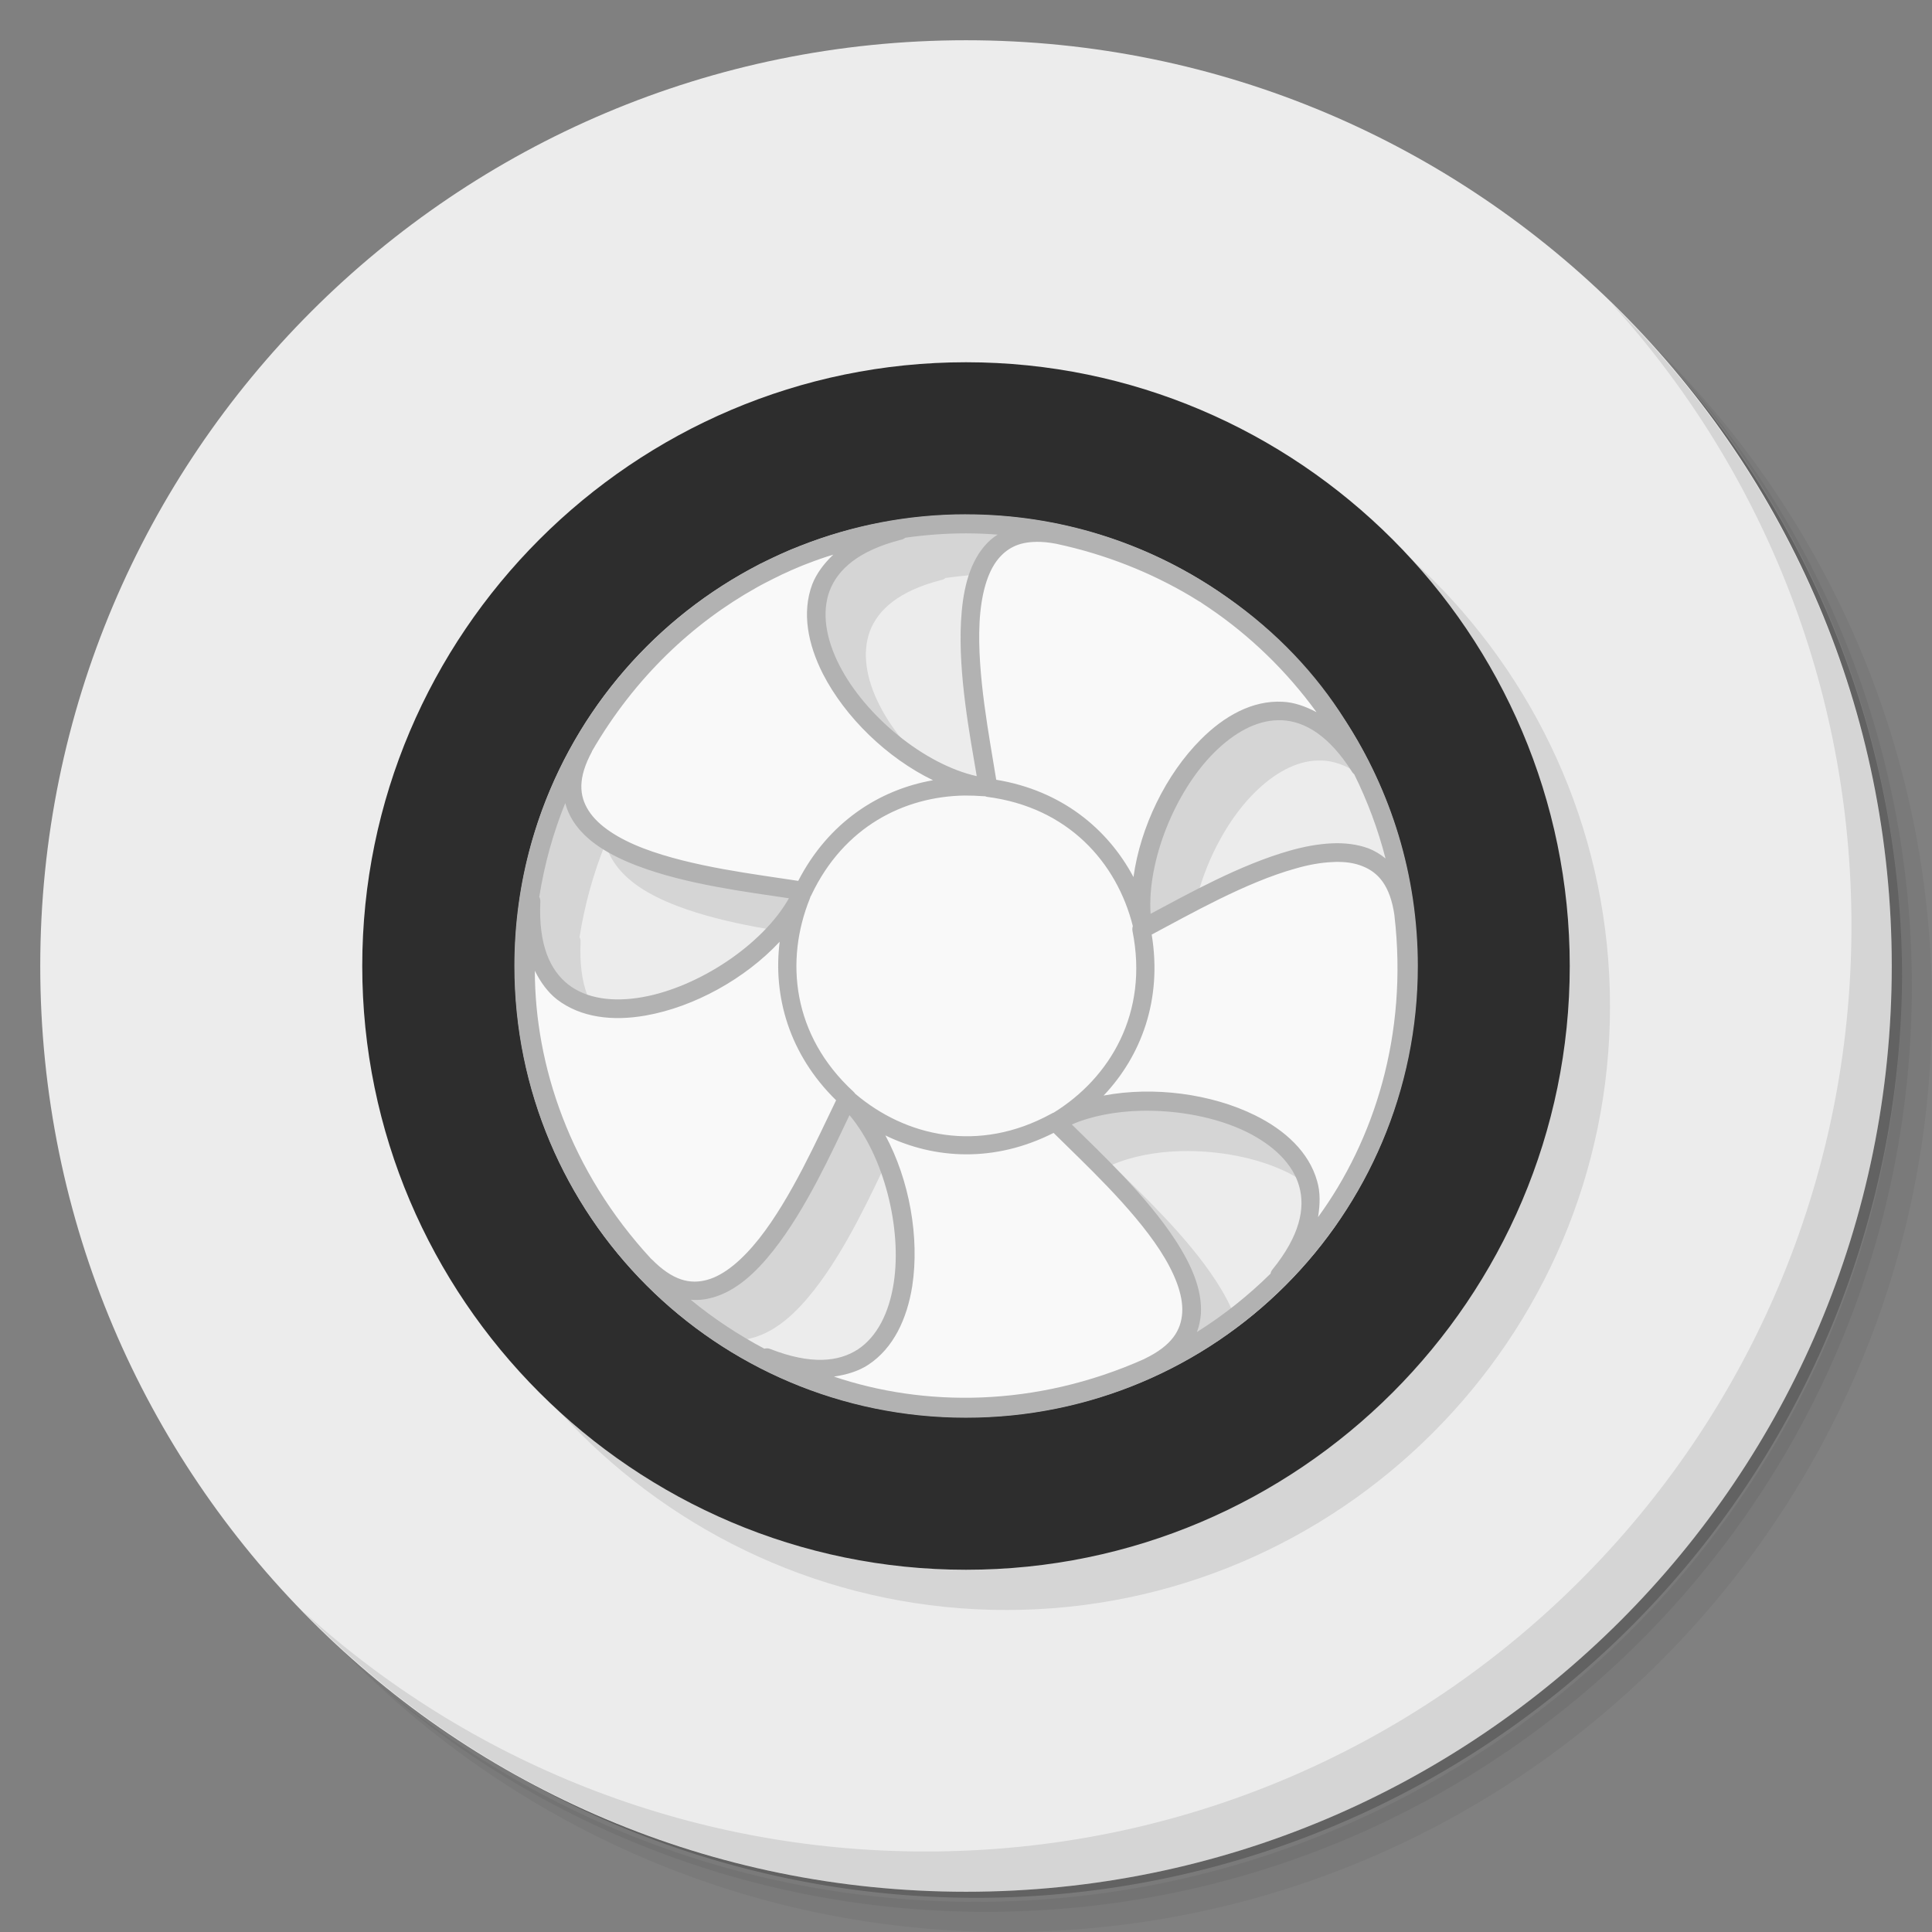 <?xml version="1.0" encoding="UTF-8" standalone="no"?>
<svg
   xmlns:dc="http://purl.org/dc/elements/1.1/"
   xmlns:cc="http://creativecommons.org/ns#"
   xmlns:rdf="http://www.w3.org/1999/02/22-rdf-syntax-ns#"
   xmlns:svg="http://www.w3.org/2000/svg"
   xmlns="http://www.w3.org/2000/svg"
   xmlns:sodipodi="http://sodipodi.sourceforge.net/DTD/sodipodi-0.dtd"
   xmlns:inkscape="http://www.inkscape.org/namespaces/inkscape"
   viewBox="0 0 48 48"
   id="svg2"
   version="1.1"
   inkscape:version="0.91 r13725"
   sodipodi:docname="ToCA3.svg">
  <rect x="0" y="0" width="48" height="48" fill="#808080" stroke="none"/>
  <sodipodi:namedview
     pagecolor="#ffffff"
     bordercolor="#666666"
     borderopacity="1"
     objecttolerance="10"
     gridtolerance="10"
     guidetolerance="10"
     inkscape:pageopacity="0"
     inkscape:pageshadow="2"
     inkscape:window-width="640"
     inkscape:window-height="480"
     id="namedview51"
     showgrid="false"
     inkscape:zoom="4.9166667"
     inkscape:cx="24"
     inkscape:cy="24"
     inkscape:current-layer="svg2" />
  <defs
     id="defs4">
    <linearGradient
       id="linearGradient3764"
       y1="47"
       x2="0"
       y2="1"
       gradientUnits="userSpaceOnUse">
      <stop
         style="stop-color:#747474;stop-opacity:1"
         id="stop7" />
      <stop
         offset="1"
         style="stop-color:#7e7e7e;stop-opacity:1"
         id="stop9" />
    </linearGradient>
  </defs>
  <g
     id="g11">
    <path
       d="m 36.31 5 c 5.859 4.062 9.688 10.831 9.688 18.5 c 0 12.426 -10.07 22.5 -22.5 22.5 c -7.669 0 -14.438 -3.828 -18.5 -9.688 c 1.037 1.822 2.306 3.499 3.781 4.969 c 4.085 3.712 9.514 5.969 15.469 5.969 c 12.703 0 23 -10.298 23 -23 c 0 -5.954 -2.256 -11.384 -5.969 -15.469 c -1.469 -1.475 -3.147 -2.744 -4.969 -3.781 z m 4.969 3.781 c 3.854 4.113 6.219 9.637 6.219 15.719 c 0 12.703 -10.297 23 -23 23 c -6.081 0 -11.606 -2.364 -15.719 -6.219 c 4.16 4.144 9.883 6.719 16.219 6.719 c 12.703 0 23 -10.298 23 -23 c 0 -6.335 -2.575 -12.06 -6.719 -16.219 z"
       style="opacity:0.05"
       id="path13" />
    <path
       d="m 41.28 8.781 c 3.712 4.085 5.969 9.514 5.969 15.469 c 0 12.703 -10.297 23 -23 23 c -5.954 0 -11.384 -2.256 -15.469 -5.969 c 4.113 3.854 9.637 6.219 15.719 6.219 c 12.703 0 23 -10.298 23 -23 c 0 -6.081 -2.364 -11.606 -6.219 -15.719 z"
       style="opacity:0.1"
       id="path15" />
    <path
       d="m 31.25 2.375 c 8.615 3.154 14.75 11.417 14.75 21.13 c 0 12.426 -10.07 22.5 -22.5 22.5 c -9.708 0 -17.971 -6.135 -21.12 -14.75 a 23 23 0 0 0 44.875 -7 a 23 23 0 0 0 -16 -21.875 z"
       style="opacity:0.2"
       id="path17" />
  </g>
  <g
     id="g19"
     style="fill:#ececec;fill-opacity:1">
    <path
       d="m 24 1 c 12.703 0 23 10.297 23 23 c 0 12.703 -10.297 23 -23 23 -12.703 0 -23 -10.297 -23 -23 0 -12.703 10.297 -23 23 -23 z"
       style="fill:#ececec;fill-opacity:1"
       id="path21" />
  </g>
  <g
     id="g23">
    <g
       id="g25">
      <g
         transform="translate(1,1)"
         id="g27">
        <g
           style="opacity:0.1"
           id="g29">
          <!-- color: #7e7e7e -->
          <g
             id="g31">
            <path
               d="m 25 10 c -8.262 0 -15 6.738 -15 15 0 8.262 6.738 15 15 15 8.262 0 15 -6.738 15 -15 0 -8.262 -6.738 -15 -15 -15 z m 0.002 4.252 c 0.266 0 0.525 0.001 0.783 0.029 -0.129 0.082 -0.246 0.186 -0.344 0.307 -0.387 0.469 -0.525 1.133 -0.564 1.852 -0.07 1.313 0.219 2.828 0.391 3.844 -1.301 -0.289 -2.77 -1.496 -3.41 -2.75 -0.34 -0.66 -0.445 -1.316 -0.246 -1.852 0.203 -0.535 0.719 -1 1.77 -1.271 0.043 -0.008 0.078 -0.023 0.109 -0.051 0.496 -0.07 1 -0.107 1.512 -0.107 z m 7.736 4.643 0.002 0 0.109 0 c 0.57 0.027 1.172 0.379 1.75 1.293 0.016 0.02 0.031 0.039 0.051 0.055 l 0 0.004 c 0.324 0.656 0.586 1.355 0.773 2.082 -0.129 -0.105 -0.27 -0.191 -0.422 -0.25 -0.285 -0.105 -0.6 -0.141 -0.924 -0.125 -0.328 0.016 -0.668 0.078 -1.016 0.176 -1.246 0.348 -2.566 1.09 -3.477 1.574 -0.086 -1.313 0.605 -3.03 1.574 -4 0.496 -0.496 1.043 -0.797 1.578 -0.809 z m -17.695 2.059 c 0.043 0.156 0.105 0.3 0.191 0.438 0.324 0.512 0.91 0.855 1.582 1.113 1.23 0.473 2.77 0.66 3.785 0.813 -0.656 1.16 -2.25 2.211 -3.641 2.457 -0.73 0.129 -1.389 0.04 -1.842 -0.313 -0.449 -0.352 -0.744 -0.98 -0.693 -2.066 0 -0.039 -0.008 -0.078 -0.027 -0.113 0.129 -0.809 0.344 -1.586 0.645 -2.328 z m 14.287 7.645 0.004 0 0.002 0 c 0.924 -0.022 1.895 0.159 2.641 0.525 0.668 0.332 1.145 0.795 1.301 1.346 0.156 0.547 0.02 1.23 -0.664 2.074 -0.023 0.027 -0.039 0.063 -0.047 0.102 -0.555 0.547 -1.168 1.035 -1.828 1.449 0.055 -0.145 0.086 -0.297 0.098 -0.453 0.035 -0.605 -0.238 -1.223 -0.633 -1.828 -0.715 -1.098 -1.84 -2.152 -2.574 -2.875 0.486 -0.21 1.082 -0.323 1.701 -0.34 z m -7.225 0.107 c 0.852 1.01 1.309 2.811 1.098 4.174 -0.113 0.734 -0.41 1.328 -0.887 1.645 -0.48 0.313 -1.168 0.387 -2.18 -0.008 -0.047 -0.02 -0.098 -0.02 -0.148 -0.008 -0.648 -0.344 -1.262 -0.75 -1.828 -1.215 0.184 0.016 0.359 -0.006 0.531 -0.053 0.59 -0.16 1.086 -0.617 1.531 -1.184 0.805 -1.023 1.438 -2.422 1.883 -3.352 z"
               transform="translate(-1,-1)"
               id="path33" />
          </g>
        </g>
      </g>
    </g>
  </g>
  <g
     id="g35">
    <g
       id="g37">
      <!-- color: #7e7e7e -->
      <g
         id="g39">
        <path
           d="m 22.324 13.188 c -2.805 0.313 -5.918 2.074 -7.82 5.367 -1.527 2.84 3.438 3.254 5.449 3.582 0.926 -1.965 2.77 -2.734 4.504 -2.582 -2.918 -0.414 -6.52 -5.242 -2.133 -6.367 m 3.406 0.047 c -2.488 0.063 -1.469 4.445 -1.18 6.332 2.152 0.277 3.457 1.793 3.844 3.492 -0.504 -2.906 2.977 -7.82 5.402 -3.996 -1.164 -2.57 -3.797 -4.988 -7.52 -5.781 -0.199 -0.039 -0.379 -0.055 -0.547 -0.047 m -1.727 6.328 c -2.453 0 -4.438 1.984 -4.438 4.438 0 0.516 0.086 1.012 0.246 1.469 -0.391 -1.082 -0.313 -2.234 0.098 -3.242 -1.254 2.668 -6.93 4.684 -6.715 0.16 -0.527 2.773 0.234 6.266 2.824 9.05 2.254 2.293 4.117 -2.301 5.02 -4.133 0.008 0.008 0.02 0.016 0.027 0.023 2.109 2.059 2.188 8.05 -2.02 6.398 2.457 1.391 6.02 1.793 9.484 0.238 2.906 -1.402 -0.875 -4.652 -2.313 -6.094 -1.219 0.668 -2.457 0.719 -3.535 0.371 0.418 0.129 0.859 0.199 1.316 0.199 2.457 0 4.445 -1.992 4.445 -4.445 0 -2.453 -1.988 -4.438 -4.445 -4.438 m 9.25 1.617 c -0.055 0 -0.109 0 -0.168 0.004 -1.512 0.07 -3.59 1.316 -4.723 1.902 0.426 2.129 -0.594 3.852 -2.078 4.762 2.59 -1.406 8.363 0.32 5.512 3.84 2.066 -1.922 3.516 -5.195 3.078 -8.973 -0.164 -1.121 -0.793 -1.527 -1.621 -1.535 m 0 0"
           style="fill:#f9f9f9;fill-opacity:1;stroke:none;fill-rule:nonzero"
           id="path41" />
        <path
           d="M 24,9 C 15.738,9 9,15.738 9,24 9,32.262 15.738,39 24,39 32.262,39 39,32.262 39,24 39,15.738 32.262,9 24,9 m 0,3.789 c 6.215,0 11.211,4.996 11.211,11.211 0,6.215 -4.996,11.211 -11.211,11.211 -6.215,0 -11.211,-4.996 -11.211,-11.211 0,-6.215 4.996,-11.211 11.211,-11.211 m 0,0"
           style="fill:#2d2d2d;fill-opacity:1;stroke:none;fill-rule:nonzero"
           id="path43" />
        <path
           d="m 24 12.777 c -1.449 0 -2.836 0.277 -4.109 0.781 -0.031 0.012 -0.059 0.023 -0.086 0.035 -0.07 0.027 -0.145 0.055 -0.215 0.086 -0.063 0.027 -0.125 0.055 -0.184 0.082 -0.012 0.004 -0.02 0.012 -0.031 0.016 -0.035 0.016 -0.074 0.031 -0.113 0.051 -0.043 0.016 -0.082 0.039 -0.121 0.059 -0.063 0.027 -0.125 0.059 -0.188 0.09 -0.02 0.012 -0.039 0.02 -0.059 0.027 -0.059 0.031 -0.117 0.063 -0.176 0.094 -0.02 0.012 -0.043 0.023 -0.063 0.035 -0.07 0.035 -0.133 0.074 -0.203 0.113 -3.387 1.93 -5.672 5.578 -5.672 9.754 0 6.195 5.02 11.223 11.219 11.223 6.199 0 11.227 -5.03 11.227 -11.223 0 -2.258 -0.668 -4.359 -1.816 -6.121 -0.703 -1.125 -1.684 -2.176 -2.91 -3.03 -0.051 -0.035 -0.098 -0.07 -0.148 -0.102 -0.023 -0.02 -0.051 -0.035 -0.074 -0.051 -1.793 -1.211 -3.953 -1.918 -6.277 -1.918 m 0 0.473 c 0.266 0 0.527 0.012 0.785 0.031 -0.129 0.082 -0.246 0.184 -0.344 0.305 -0.387 0.469 -0.527 1.133 -0.566 1.852 -0.07 1.313 0.219 2.828 0.391 3.844 -1.301 -0.289 -2.77 -1.496 -3.41 -2.75 -0.34 -0.66 -0.445 -1.316 -0.246 -1.852 0.203 -0.535 0.719 -1 1.77 -1.27 0.043 -0.008 0.078 -0.023 0.109 -0.051 0.496 -0.07 1 -0.109 1.512 -0.109 m 1.734 0.211 c 0.148 -0.004 0.313 0.012 0.5 0.047 1.246 0.266 2.363 0.719 3.344 1.301 0.023 0.012 0.047 0.027 0.07 0.043 0.051 0.031 0.102 0.063 0.152 0.094 0.004 0 0.008 0.004 0.012 0.004 0.066 0.047 0.133 0.09 0.203 0.137 1.043 0.703 1.953 1.59 2.691 2.605 -0.277 -0.145 -0.559 -0.246 -0.844 -0.258 -0.746 -0.039 -1.449 0.352 -2.031 0.938 -0.863 0.863 -1.5 2.168 -1.672 3.418 -0.637 -1.199 -1.789 -2.152 -3.41 -2.418 -0.164 -1.031 -0.48 -2.621 -0.414 -3.906 0.035 -0.672 0.184 -1.242 0.465 -1.582 0.215 -0.258 0.496 -0.418 0.938 -0.422 m -5.04 0.32 c -0.23 0.219 -0.414 0.465 -0.52 0.734 -0.262 0.703 -0.109 1.488 0.266 2.227 0.555 1.082 1.598 2.09 2.734 2.641 -1.336 0.234 -2.598 1.043 -3.348 2.5 -1.031 -0.16 -2.645 -0.348 -3.848 -0.809 -0.629 -0.242 -1.121 -0.559 -1.359 -0.934 -0.238 -0.371 -0.273 -0.813 0.082 -1.469 0 -0.004 0 -0.004 0 -0.004 0 0 0 -0.004 0 -0.004 1.07 -1.848 2.523 -3.191 4.082 -4.063 0.02 -0.012 0.035 -0.02 0.055 -0.031 0.059 -0.035 0.121 -0.063 0.184 -0.098 0.07 -0.035 0.137 -0.07 0.207 -0.105 0.07 -0.035 0.141 -0.066 0.207 -0.102 0.051 -0.02 0.094 -0.043 0.141 -0.063 0.023 -0.012 0.047 -0.02 0.066 -0.031 0.141 -0.059 0.277 -0.121 0.418 -0.172 0.211 -0.082 0.422 -0.156 0.633 -0.219 m 11.04 4.113 c 0.039 0 0.074 0 0.109 0 0.57 0.027 1.172 0.379 1.75 1.293 0.016 0.02 0.031 0.039 0.051 0.055 0 0 0 0 0 0.004 0.324 0.656 0.586 1.355 0.773 2.082 -0.129 -0.105 -0.27 -0.191 -0.422 -0.25 -0.285 -0.105 -0.598 -0.141 -0.922 -0.125 -0.328 0.016 -0.668 0.078 -1.016 0.176 -1.246 0.348 -2.566 1.09 -3.477 1.574 -0.086 -1.313 0.605 -3.03 1.574 -4 0.496 -0.496 1.043 -0.797 1.578 -0.809 m -7.777 1.871 c 0.156 0 0.313 0.004 0.465 0.016 0.008 0 0.012 0 0.016 0 0.008 0.004 0.02 0.004 0.031 0 0.016 0.008 0.031 0.012 0.047 0.016 2.02 0.258 3.23 1.637 3.625 3.211 -0.012 0.039 -0.016 0.082 -0.008 0.125 0.406 2.031 -0.555 3.645 -1.961 4.512 0 0 -0.004 0 -0.004 0 -0.02 0.008 -0.039 0.016 -0.055 0.027 -1.805 0.988 -3.617 0.566 -4.871 -0.5 -0.012 -0.016 -0.023 -0.035 -0.039 -0.047 -1.527 -1.402 -1.707 -3.266 -1.086 -4.801 0 -0.004 0.004 -0.008 0.004 -0.012 0.004 -0.008 0.008 -0.02 0.008 -0.031 0.012 -0.016 0.023 -0.031 0.027 -0.047 0.805 -1.695 2.301 -2.445 3.801 -2.469 m -9.918 0.188 c 0.043 0.156 0.105 0.301 0.191 0.438 0.324 0.512 0.91 0.855 1.582 1.113 1.23 0.473 2.77 0.66 3.785 0.813 -0.656 1.16 -2.25 2.211 -3.641 2.457 -0.73 0.129 -1.387 0.039 -1.84 -0.313 -0.449 -0.352 -0.746 -0.98 -0.695 -2.066 0 -0.039 -0.008 -0.078 -0.027 -0.113 0.129 -0.809 0.344 -1.586 0.645 -2.328 m 19.258 1.461 c 0.195 0.004 0.379 0.039 0.531 0.098 0.414 0.156 0.707 0.492 0.813 1.23 0.004 0 0 0.004 0 0.008 0.344 2.965 -0.516 5.594 -1.898 7.488 0.051 -0.316 0.059 -0.617 -0.023 -0.895 -0.203 -0.723 -0.797 -1.266 -1.539 -1.633 -1.09 -0.539 -2.527 -0.727 -3.766 -0.492 0.934 -0.984 1.461 -2.383 1.195 -4 0.922 -0.488 2.332 -1.297 3.574 -1.641 0.324 -0.094 0.629 -0.148 0.91 -0.16 0.07 -0.004 0.137 -0.008 0.203 -0.004 m -13.93 1.984 c -0.168 1.348 0.23 2.789 1.402 3.938 -0.457 0.938 -1.113 2.422 -1.91 3.434 -0.418 0.527 -0.863 0.91 -1.293 1.027 -0.426 0.117 -0.855 0.02 -1.379 -0.512 -0.004 0 -0.004 0 -0.004 -0.004 0 0 -0.004 0 -0.004 0 -2.027 -2.191 -2.891 -4.816 -2.895 -7.164 0.141 0.285 0.32 0.531 0.547 0.711 0.594 0.457 1.391 0.547 2.207 0.402 1.199 -0.211 2.469 -0.91 3.328 -1.832 m 8.961 4.199 c 0.926 -0.023 1.898 0.16 2.645 0.527 0.668 0.332 1.145 0.793 1.301 1.344 0.156 0.547 0.02 1.23 -0.664 2.074 -0.023 0.027 -0.039 0.063 -0.047 0.102 -0.555 0.547 -1.168 1.035 -1.828 1.449 0.055 -0.145 0.086 -0.297 0.098 -0.453 0.035 -0.605 -0.238 -1.223 -0.633 -1.828 -0.715 -1.098 -1.84 -2.152 -2.574 -2.875 0.488 -0.211 1.086 -0.324 1.707 -0.34 m -7.23 0.109 c 0.852 1.01 1.309 2.809 1.098 4.172 -0.113 0.734 -0.41 1.328 -0.887 1.645 -0.48 0.313 -1.168 0.387 -2.18 -0.008 -0.047 -0.02 -0.098 -0.02 -0.148 -0.008 -0.648 -0.344 -1.262 -0.75 -1.828 -1.215 0.184 0.016 0.359 -0.004 0.531 -0.051 0.59 -0.16 1.086 -0.617 1.531 -1.184 0.805 -1.023 1.438 -2.422 1.883 -3.352 m 5.07 0.441 c 0.738 0.734 1.938 1.836 2.641 2.914 0.367 0.566 0.582 1.109 0.555 1.551 -0.027 0.441 -0.258 0.82 -0.93 1.145 0 0 -0.004 0 -0.004 0.004 -2.727 1.219 -5.496 1.191 -7.719 0.441 0.316 -0.047 0.609 -0.133 0.852 -0.293 0.625 -0.41 0.965 -1.141 1.094 -1.957 0.184 -1.203 -0.07 -2.633 -0.668 -3.742 1.223 0.594 2.715 0.68 4.18 -0.063 m 0 0"
           style="fill:#b2b2b2;fill-opacity:1;stroke:none;fill-rule:nonzero"
           id="path45" />
      </g>
    </g>
  </g>
  <g
     id="g47">
    <path
       d="m 40.03 7.531 c 3.712 4.084 5.969 9.514 5.969 15.469 0 12.703 -10.297 23 -23 23 c -5.954 0 -11.384 -2.256 -15.469 -5.969 4.178 4.291 10.01 6.969 16.469 6.969 c 12.703 0 23 -10.298 23 -23 0 -6.462 -2.677 -12.291 -6.969 -16.469 z"
       style="opacity:0.1"
       id="path49" />
  </g>
</svg>

